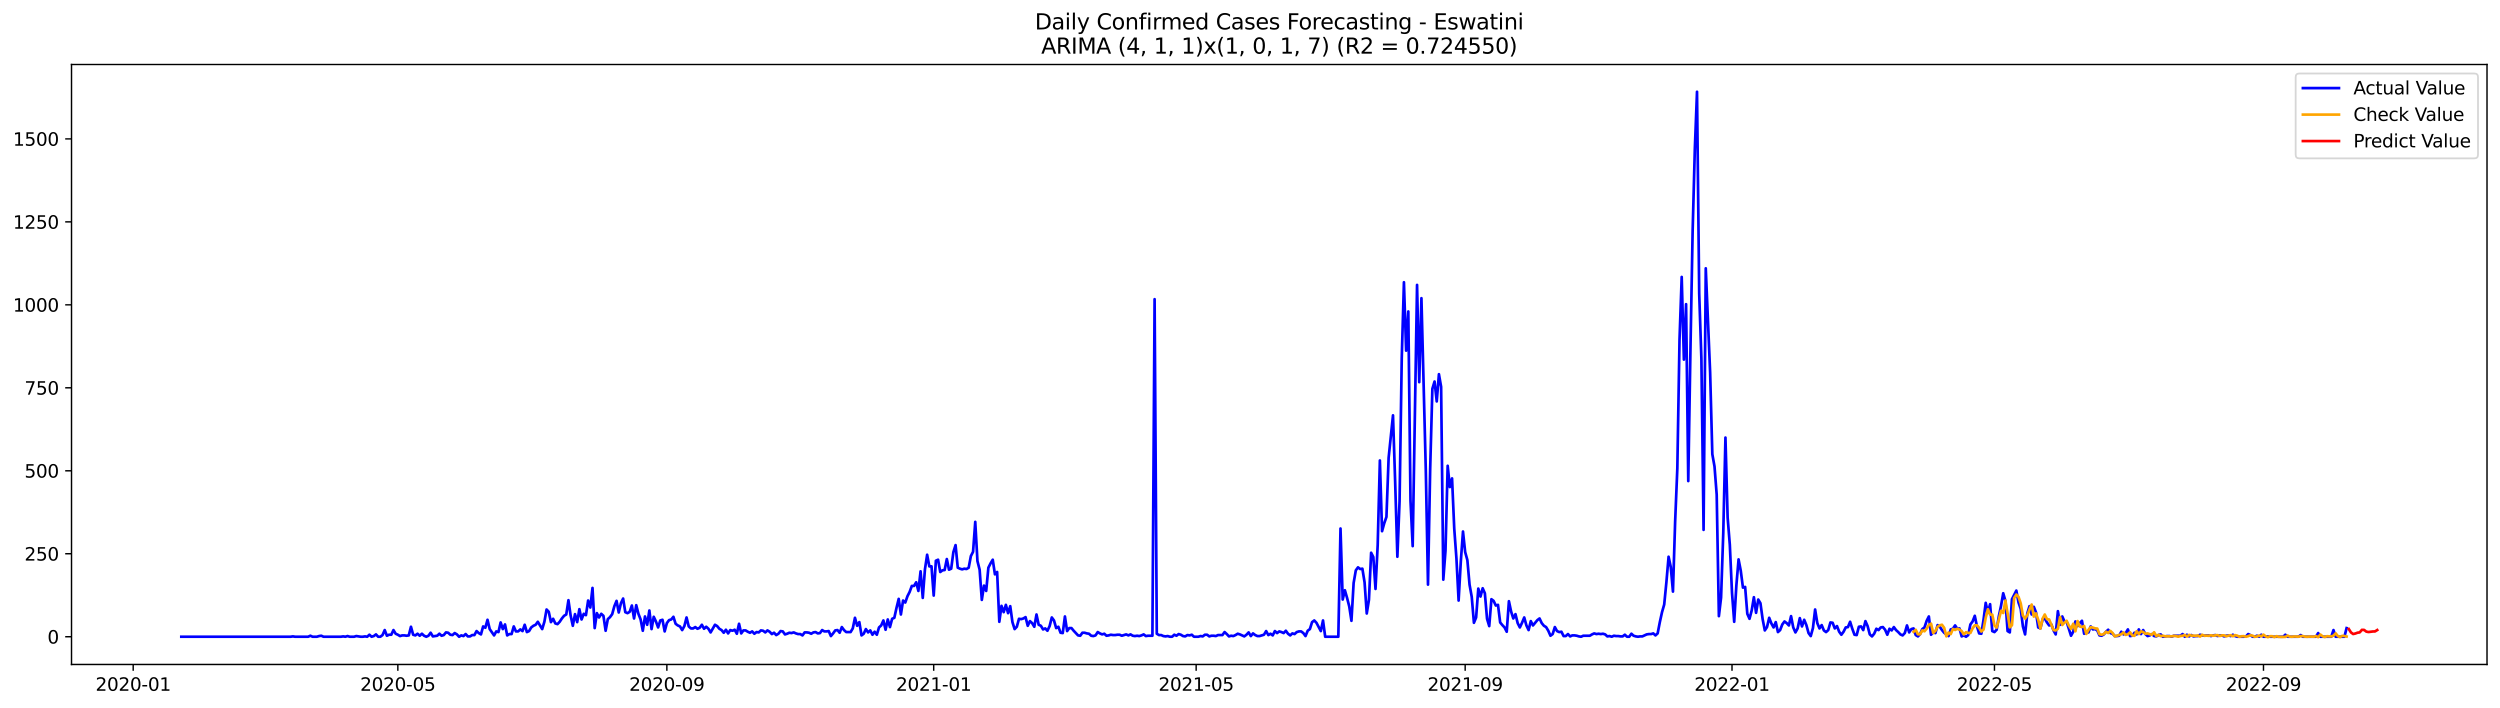 <?xml version="1.0" encoding="utf-8" standalone="no"?>
<!DOCTYPE svg PUBLIC "-//W3C//DTD SVG 1.1//EN"
  "http://www.w3.org/Graphics/SVG/1.1/DTD/svg11.dtd">
<svg xmlns:xlink="http://www.w3.org/1999/xlink" width="1386.05pt" height="392.274pt" viewBox="0 0 1386.05 392.274" xmlns="http://www.w3.org/2000/svg" version="1.1">
 <defs>
  <style type="text/css">*{stroke-linejoin: round; stroke-linecap: butt}</style>
 </defs>
 <g id="figure_1">
  <g id="patch_1">
   <path d="M 0 392.274 
L 1386.05 392.274 
L 1386.05 0 
L 0 0 
z
" style="fill: #ffffff"/>
  </g>
  <g id="axes_1">
   <g id="patch_2">
    <path d="M 39.65 368.396 
L 1378.85 368.396 
L 1378.85 35.755 
L 39.65 35.755 
z
" style="fill: #ffffff"/>
   </g>
   <g id="matplotlib.axis_1">
    <g id="xtick_1">
     <g id="line2d_1">
      <defs>
       <path id="m5cbf564b5a" d="M 0 0 
L 0 3.5 
" style="stroke: #000000; stroke-width: 0.8"/>
      </defs>
      <g>
       <use xlink:href="#m5cbf564b5a" x="73.845" y="368.396" style="stroke: #000000; stroke-width: 0.8"/>
      </g>
     </g>
     <g id="text_1">
      <!-- 2020-01 -->
      <g transform="translate(52.954 382.994)scale(0.1 -0.1)">
       <defs>
        <path id="DejaVuSans-32" d="M 1228 531 
L 3431 531 
L 3431 0 
L 469 0 
L 469 531 
Q 828 903 1448 1529 
Q 2069 2156 2228 2338 
Q 2531 2678 2651 2914 
Q 2772 3150 2772 3378 
Q 2772 3750 2511 3984 
Q 2250 4219 1831 4219 
Q 1534 4219 1204 4116 
Q 875 4013 500 3803 
L 500 4441 
Q 881 4594 1212 4672 
Q 1544 4750 1819 4750 
Q 2544 4750 2975 4387 
Q 3406 4025 3406 3419 
Q 3406 3131 3298 2873 
Q 3191 2616 2906 2266 
Q 2828 2175 2409 1742 
Q 1991 1309 1228 531 
z
" transform="scale(0.016)"/>
        <path id="DejaVuSans-30" d="M 2034 4250 
Q 1547 4250 1301 3770 
Q 1056 3291 1056 2328 
Q 1056 1369 1301 889 
Q 1547 409 2034 409 
Q 2525 409 2770 889 
Q 3016 1369 3016 2328 
Q 3016 3291 2770 3770 
Q 2525 4250 2034 4250 
z
M 2034 4750 
Q 2819 4750 3233 4129 
Q 3647 3509 3647 2328 
Q 3647 1150 3233 529 
Q 2819 -91 2034 -91 
Q 1250 -91 836 529 
Q 422 1150 422 2328 
Q 422 3509 836 4129 
Q 1250 4750 2034 4750 
z
" transform="scale(0.016)"/>
        <path id="DejaVuSans-2d" d="M 313 2009 
L 1997 2009 
L 1997 1497 
L 313 1497 
L 313 2009 
z
" transform="scale(0.016)"/>
        <path id="DejaVuSans-31" d="M 794 531 
L 1825 531 
L 1825 4091 
L 703 3866 
L 703 4441 
L 1819 4666 
L 2450 4666 
L 2450 531 
L 3481 531 
L 3481 0 
L 794 0 
L 794 531 
z
" transform="scale(0.016)"/>
       </defs>
       <use xlink:href="#DejaVuSans-32"/>
       <use xlink:href="#DejaVuSans-30" x="63.623"/>
       <use xlink:href="#DejaVuSans-32" x="127.246"/>
       <use xlink:href="#DejaVuSans-30" x="190.869"/>
       <use xlink:href="#DejaVuSans-2d" x="254.492"/>
       <use xlink:href="#DejaVuSans-30" x="290.576"/>
       <use xlink:href="#DejaVuSans-31" x="354.199"/>
      </g>
     </g>
    </g>
    <g id="xtick_2">
     <g id="line2d_2">
      <g>
       <use xlink:href="#m5cbf564b5a" x="220.571" y="368.396" style="stroke: #000000; stroke-width: 0.8"/>
      </g>
     </g>
     <g id="text_2">
      <!-- 2020-05 -->
      <g transform="translate(199.679 382.994)scale(0.1 -0.1)">
       <defs>
        <path id="DejaVuSans-35" d="M 691 4666 
L 3169 4666 
L 3169 4134 
L 1269 4134 
L 1269 2991 
Q 1406 3038 1543 3061 
Q 1681 3084 1819 3084 
Q 2600 3084 3056 2656 
Q 3513 2228 3513 1497 
Q 3513 744 3044 326 
Q 2575 -91 1722 -91 
Q 1428 -91 1123 -41 
Q 819 9 494 109 
L 494 744 
Q 775 591 1075 516 
Q 1375 441 1709 441 
Q 2250 441 2565 725 
Q 2881 1009 2881 1497 
Q 2881 1984 2565 2268 
Q 2250 2553 1709 2553 
Q 1456 2553 1204 2497 
Q 953 2441 691 2322 
L 691 4666 
z
" transform="scale(0.016)"/>
       </defs>
       <use xlink:href="#DejaVuSans-32"/>
       <use xlink:href="#DejaVuSans-30" x="63.623"/>
       <use xlink:href="#DejaVuSans-32" x="127.246"/>
       <use xlink:href="#DejaVuSans-30" x="190.869"/>
       <use xlink:href="#DejaVuSans-2d" x="254.492"/>
       <use xlink:href="#DejaVuSans-30" x="290.576"/>
       <use xlink:href="#DejaVuSans-35" x="354.199"/>
      </g>
     </g>
    </g>
    <g id="xtick_3">
     <g id="line2d_3">
      <g>
       <use xlink:href="#m5cbf564b5a" x="369.721" y="368.396" style="stroke: #000000; stroke-width: 0.8"/>
      </g>
     </g>
     <g id="text_3">
      <!-- 2020-09 -->
      <g transform="translate(348.829 382.994)scale(0.1 -0.1)">
       <defs>
        <path id="DejaVuSans-39" d="M 703 97 
L 703 672 
Q 941 559 1184 500 
Q 1428 441 1663 441 
Q 2288 441 2617 861 
Q 2947 1281 2994 2138 
Q 2813 1869 2534 1725 
Q 2256 1581 1919 1581 
Q 1219 1581 811 2004 
Q 403 2428 403 3163 
Q 403 3881 828 4315 
Q 1253 4750 1959 4750 
Q 2769 4750 3195 4129 
Q 3622 3509 3622 2328 
Q 3622 1225 3098 567 
Q 2575 -91 1691 -91 
Q 1453 -91 1209 -44 
Q 966 3 703 97 
z
M 1959 2075 
Q 2384 2075 2632 2365 
Q 2881 2656 2881 3163 
Q 2881 3666 2632 3958 
Q 2384 4250 1959 4250 
Q 1534 4250 1286 3958 
Q 1038 3666 1038 3163 
Q 1038 2656 1286 2365 
Q 1534 2075 1959 2075 
z
" transform="scale(0.016)"/>
       </defs>
       <use xlink:href="#DejaVuSans-32"/>
       <use xlink:href="#DejaVuSans-30" x="63.623"/>
       <use xlink:href="#DejaVuSans-32" x="127.246"/>
       <use xlink:href="#DejaVuSans-30" x="190.869"/>
       <use xlink:href="#DejaVuSans-2d" x="254.492"/>
       <use xlink:href="#DejaVuSans-30" x="290.576"/>
       <use xlink:href="#DejaVuSans-39" x="354.199"/>
      </g>
     </g>
    </g>
    <g id="xtick_4">
     <g id="line2d_4">
      <g>
       <use xlink:href="#m5cbf564b5a" x="517.659" y="368.396" style="stroke: #000000; stroke-width: 0.8"/>
      </g>
     </g>
     <g id="text_4">
      <!-- 2021-01 -->
      <g transform="translate(496.767 382.994)scale(0.1 -0.1)">
       <use xlink:href="#DejaVuSans-32"/>
       <use xlink:href="#DejaVuSans-30" x="63.623"/>
       <use xlink:href="#DejaVuSans-32" x="127.246"/>
       <use xlink:href="#DejaVuSans-31" x="190.869"/>
       <use xlink:href="#DejaVuSans-2d" x="254.492"/>
       <use xlink:href="#DejaVuSans-30" x="290.576"/>
       <use xlink:href="#DejaVuSans-31" x="354.199"/>
      </g>
     </g>
    </g>
    <g id="xtick_5">
     <g id="line2d_5">
      <g>
       <use xlink:href="#m5cbf564b5a" x="663.171" y="368.396" style="stroke: #000000; stroke-width: 0.8"/>
      </g>
     </g>
     <g id="text_5">
      <!-- 2021-05 -->
      <g transform="translate(642.28 382.994)scale(0.1 -0.1)">
       <use xlink:href="#DejaVuSans-32"/>
       <use xlink:href="#DejaVuSans-30" x="63.623"/>
       <use xlink:href="#DejaVuSans-32" x="127.246"/>
       <use xlink:href="#DejaVuSans-31" x="190.869"/>
       <use xlink:href="#DejaVuSans-2d" x="254.492"/>
       <use xlink:href="#DejaVuSans-30" x="290.576"/>
       <use xlink:href="#DejaVuSans-35" x="354.199"/>
      </g>
     </g>
    </g>
    <g id="xtick_6">
     <g id="line2d_6">
      <g>
       <use xlink:href="#m5cbf564b5a" x="812.321" y="368.396" style="stroke: #000000; stroke-width: 0.8"/>
      </g>
     </g>
     <g id="text_6">
      <!-- 2021-09 -->
      <g transform="translate(791.43 382.994)scale(0.1 -0.1)">
       <use xlink:href="#DejaVuSans-32"/>
       <use xlink:href="#DejaVuSans-30" x="63.623"/>
       <use xlink:href="#DejaVuSans-32" x="127.246"/>
       <use xlink:href="#DejaVuSans-31" x="190.869"/>
       <use xlink:href="#DejaVuSans-2d" x="254.492"/>
       <use xlink:href="#DejaVuSans-30" x="290.576"/>
       <use xlink:href="#DejaVuSans-39" x="354.199"/>
      </g>
     </g>
    </g>
    <g id="xtick_7">
     <g id="line2d_7">
      <g>
       <use xlink:href="#m5cbf564b5a" x="960.259" y="368.396" style="stroke: #000000; stroke-width: 0.8"/>
      </g>
     </g>
     <g id="text_7">
      <!-- 2022-01 -->
      <g transform="translate(939.368 382.994)scale(0.1 -0.1)">
       <use xlink:href="#DejaVuSans-32"/>
       <use xlink:href="#DejaVuSans-30" x="63.623"/>
       <use xlink:href="#DejaVuSans-32" x="127.246"/>
       <use xlink:href="#DejaVuSans-32" x="190.869"/>
       <use xlink:href="#DejaVuSans-2d" x="254.492"/>
       <use xlink:href="#DejaVuSans-30" x="290.576"/>
       <use xlink:href="#DejaVuSans-31" x="354.199"/>
      </g>
     </g>
    </g>
    <g id="xtick_8">
     <g id="line2d_8">
      <g>
       <use xlink:href="#m5cbf564b5a" x="1105.772" y="368.396" style="stroke: #000000; stroke-width: 0.8"/>
      </g>
     </g>
     <g id="text_8">
      <!-- 2022-05 -->
      <g transform="translate(1084.88 382.994)scale(0.1 -0.1)">
       <use xlink:href="#DejaVuSans-32"/>
       <use xlink:href="#DejaVuSans-30" x="63.623"/>
       <use xlink:href="#DejaVuSans-32" x="127.246"/>
       <use xlink:href="#DejaVuSans-32" x="190.869"/>
       <use xlink:href="#DejaVuSans-2d" x="254.492"/>
       <use xlink:href="#DejaVuSans-30" x="290.576"/>
       <use xlink:href="#DejaVuSans-35" x="354.199"/>
      </g>
     </g>
    </g>
    <g id="xtick_9">
     <g id="line2d_9">
      <g>
       <use xlink:href="#m5cbf564b5a" x="1254.922" y="368.396" style="stroke: #000000; stroke-width: 0.8"/>
      </g>
     </g>
     <g id="text_9">
      <!-- 2022-09 -->
      <g transform="translate(1234.03 382.994)scale(0.1 -0.1)">
       <use xlink:href="#DejaVuSans-32"/>
       <use xlink:href="#DejaVuSans-30" x="63.623"/>
       <use xlink:href="#DejaVuSans-32" x="127.246"/>
       <use xlink:href="#DejaVuSans-32" x="190.869"/>
       <use xlink:href="#DejaVuSans-2d" x="254.492"/>
       <use xlink:href="#DejaVuSans-30" x="290.576"/>
       <use xlink:href="#DejaVuSans-39" x="354.199"/>
      </g>
     </g>
    </g>
   </g>
   <g id="matplotlib.axis_2">
    <g id="ytick_1">
     <g id="line2d_10">
      <defs>
       <path id="m2e289960b2" d="M 0 0 
L -3.5 0 
" style="stroke: #000000; stroke-width: 0.8"/>
      </defs>
      <g>
       <use xlink:href="#m2e289960b2" x="39.65" y="353.012" style="stroke: #000000; stroke-width: 0.8"/>
      </g>
     </g>
     <g id="text_10">
      <!-- 0 -->
      <g transform="translate(26.288 356.811)scale(0.1 -0.1)">
       <use xlink:href="#DejaVuSans-30"/>
      </g>
     </g>
    </g>
    <g id="ytick_2">
     <g id="line2d_11">
      <g>
       <use xlink:href="#m2e289960b2" x="39.65" y="307.01" style="stroke: #000000; stroke-width: 0.8"/>
      </g>
     </g>
     <g id="text_11">
      <!-- 250 -->
      <g transform="translate(13.562 310.81)scale(0.1 -0.1)">
       <use xlink:href="#DejaVuSans-32"/>
       <use xlink:href="#DejaVuSans-35" x="63.623"/>
       <use xlink:href="#DejaVuSans-30" x="127.246"/>
      </g>
     </g>
    </g>
    <g id="ytick_3">
     <g id="line2d_12">
      <g>
       <use xlink:href="#m2e289960b2" x="39.65" y="261.009" style="stroke: #000000; stroke-width: 0.8"/>
      </g>
     </g>
     <g id="text_12">
      <!-- 500 -->
      <g transform="translate(13.562 264.808)scale(0.1 -0.1)">
       <use xlink:href="#DejaVuSans-35"/>
       <use xlink:href="#DejaVuSans-30" x="63.623"/>
       <use xlink:href="#DejaVuSans-30" x="127.246"/>
      </g>
     </g>
    </g>
    <g id="ytick_4">
     <g id="line2d_13">
      <g>
       <use xlink:href="#m2e289960b2" x="39.65" y="215.008" style="stroke: #000000; stroke-width: 0.8"/>
      </g>
     </g>
     <g id="text_13">
      <!-- 750 -->
      <g transform="translate(13.562 218.807)scale(0.1 -0.1)">
       <defs>
        <path id="DejaVuSans-37" d="M 525 4666 
L 3525 4666 
L 3525 4397 
L 1831 0 
L 1172 0 
L 2766 4134 
L 525 4134 
L 525 4666 
z
" transform="scale(0.016)"/>
       </defs>
       <use xlink:href="#DejaVuSans-37"/>
       <use xlink:href="#DejaVuSans-35" x="63.623"/>
       <use xlink:href="#DejaVuSans-30" x="127.246"/>
      </g>
     </g>
    </g>
    <g id="ytick_5">
     <g id="line2d_14">
      <g>
       <use xlink:href="#m2e289960b2" x="39.65" y="169.007" style="stroke: #000000; stroke-width: 0.8"/>
      </g>
     </g>
     <g id="text_14">
      <!-- 1000 -->
      <g transform="translate(7.2 172.806)scale(0.1 -0.1)">
       <use xlink:href="#DejaVuSans-31"/>
       <use xlink:href="#DejaVuSans-30" x="63.623"/>
       <use xlink:href="#DejaVuSans-30" x="127.246"/>
       <use xlink:href="#DejaVuSans-30" x="190.869"/>
      </g>
     </g>
    </g>
    <g id="ytick_6">
     <g id="line2d_15">
      <g>
       <use xlink:href="#m2e289960b2" x="39.65" y="123.005" style="stroke: #000000; stroke-width: 0.8"/>
      </g>
     </g>
     <g id="text_15">
      <!-- 1250 -->
      <g transform="translate(7.2 126.805)scale(0.1 -0.1)">
       <use xlink:href="#DejaVuSans-31"/>
       <use xlink:href="#DejaVuSans-32" x="63.623"/>
       <use xlink:href="#DejaVuSans-35" x="127.246"/>
       <use xlink:href="#DejaVuSans-30" x="190.869"/>
      </g>
     </g>
    </g>
    <g id="ytick_7">
     <g id="line2d_16">
      <g>
       <use xlink:href="#m2e289960b2" x="39.65" y="77.004" style="stroke: #000000; stroke-width: 0.8"/>
      </g>
     </g>
     <g id="text_16">
      <!-- 1500 -->
      <g transform="translate(7.2 80.803)scale(0.1 -0.1)">
       <use xlink:href="#DejaVuSans-31"/>
       <use xlink:href="#DejaVuSans-35" x="63.623"/>
       <use xlink:href="#DejaVuSans-30" x="127.246"/>
       <use xlink:href="#DejaVuSans-30" x="190.869"/>
      </g>
     </g>
    </g>
   </g>
   <g id="line2d_17">
    <path d="M 100.523 353.012 
L 161.153 353.012 
L 162.366 352.828 
L 163.578 353.012 
L 170.854 353.012 
L 172.066 352.46 
L 173.279 353.012 
L 175.704 353.012 
L 176.917 352.644 
L 178.129 352.46 
L 179.342 353.012 
L 189.043 353.012 
L 190.255 352.828 
L 191.468 353.012 
L 192.681 352.644 
L 193.893 353.012 
L 196.318 353.012 
L 197.531 352.644 
L 199.956 353.012 
L 201.169 353.012 
L 202.381 352.828 
L 203.594 353.012 
L 204.807 351.908 
L 206.019 353.012 
L 207.232 352.644 
L 208.444 351.724 
L 209.657 353.012 
L 210.87 353.012 
L 212.082 352.092 
L 213.295 349.331 
L 214.508 352.46 
L 215.72 351.908 
L 216.933 351.908 
L 218.145 349.331 
L 219.358 351.356 
L 220.571 351.908 
L 221.783 352.644 
L 222.996 352.276 
L 224.208 352.276 
L 225.421 352.46 
L 226.634 352.276 
L 227.846 347.491 
L 229.059 351.908 
L 230.271 352.276 
L 231.484 351.356 
L 232.697 352.46 
L 233.909 351.356 
L 235.122 352.46 
L 236.334 353.012 
L 237.547 352.46 
L 238.76 350.803 
L 239.972 352.828 
L 242.397 352.46 
L 243.61 351.356 
L 244.823 352.46 
L 246.035 352.092 
L 247.248 350.619 
L 248.46 350.803 
L 249.673 351.908 
L 250.886 352.092 
L 252.098 350.987 
L 253.311 351.724 
L 254.523 353.012 
L 255.736 352.276 
L 256.949 352.644 
L 258.161 351.54 
L 259.374 352.828 
L 260.586 352.828 
L 261.799 352.092 
L 263.012 352.092 
L 264.224 349.883 
L 265.437 350.987 
L 266.649 351.724 
L 267.862 347.307 
L 269.075 348.043 
L 270.287 343.627 
L 271.5 348.779 
L 273.925 352.276 
L 275.138 350.067 
L 276.35 350.435 
L 277.563 345.099 
L 278.776 348.779 
L 279.988 346.203 
L 281.201 352.276 
L 282.413 351.54 
L 283.626 351.54 
L 284.839 347.307 
L 286.051 350.067 
L 287.264 350.067 
L 288.476 348.963 
L 289.689 349.883 
L 290.902 346.387 
L 292.114 350.435 
L 293.327 349.883 
L 294.539 347.859 
L 295.752 346.939 
L 296.965 346.387 
L 298.177 344.731 
L 300.602 348.779 
L 301.815 344.731 
L 303.028 337.923 
L 304.24 339.211 
L 305.453 344.915 
L 306.665 343.075 
L 307.878 345.651 
L 309.091 346.019 
L 310.303 344.731 
L 311.516 342.891 
L 312.728 341.419 
L 313.941 340.683 
L 315.154 332.771 
L 316.366 341.235 
L 317.579 346.939 
L 318.791 340.499 
L 320.004 344.915 
L 321.217 337.739 
L 322.429 343.443 
L 323.642 340.315 
L 324.854 341.051 
L 326.067 332.955 
L 327.28 336.819 
L 328.492 325.963 
L 329.705 348.227 
L 330.918 339.947 
L 332.13 342.339 
L 333.343 340.315 
L 334.555 341.419 
L 335.768 349.699 
L 336.981 343.259 
L 338.193 342.155 
L 339.406 340.499 
L 340.618 336.083 
L 341.831 333.139 
L 343.044 339.579 
L 344.256 334.427 
L 345.469 331.851 
L 346.681 339.395 
L 347.894 339.947 
L 349.107 339.211 
L 350.319 335.715 
L 351.532 342.891 
L 352.744 335.531 
L 353.957 340.315 
L 355.17 343.443 
L 356.382 349.699 
L 357.595 341.787 
L 358.807 346.387 
L 360.02 338.475 
L 361.233 348.779 
L 362.445 341.971 
L 363.658 344.547 
L 364.87 347.859 
L 366.083 343.995 
L 367.296 343.627 
L 368.508 350.067 
L 369.721 345.467 
L 370.933 343.811 
L 372.146 343.443 
L 373.359 341.971 
L 374.571 345.835 
L 375.784 346.755 
L 376.996 347.307 
L 378.209 349.331 
L 379.422 347.123 
L 380.634 342.339 
L 381.847 347.307 
L 383.059 348.411 
L 384.272 348.411 
L 385.485 347.675 
L 386.697 348.595 
L 387.91 348.043 
L 389.123 346.387 
L 390.335 348.595 
L 391.548 347.491 
L 392.76 348.595 
L 393.973 350.619 
L 396.398 346.387 
L 397.611 347.123 
L 398.823 348.595 
L 400.036 349.331 
L 401.249 350.803 
L 402.461 349.147 
L 403.674 351.171 
L 404.886 349.331 
L 406.099 349.699 
L 407.312 349.147 
L 408.524 351.356 
L 409.737 345.835 
L 410.949 351.171 
L 412.162 349.515 
L 413.375 349.515 
L 414.587 350.251 
L 415.8 350.803 
L 417.012 350.067 
L 418.225 351.356 
L 419.438 350.435 
L 420.65 350.619 
L 421.863 349.515 
L 423.075 349.699 
L 424.288 350.619 
L 425.501 349.515 
L 426.713 350.251 
L 427.926 351.54 
L 429.138 350.803 
L 430.351 352.092 
L 431.564 351.356 
L 432.776 349.883 
L 433.989 350.067 
L 435.201 351.724 
L 436.414 351.356 
L 437.627 350.803 
L 438.839 350.987 
L 440.052 350.619 
L 441.264 351.171 
L 442.477 351.54 
L 443.69 351.54 
L 444.902 352.276 
L 446.115 350.619 
L 447.328 350.619 
L 448.54 350.803 
L 449.753 351.356 
L 450.965 350.619 
L 452.178 350.435 
L 453.391 351.171 
L 454.603 350.987 
L 455.816 349.331 
L 457.028 350.067 
L 458.241 350.067 
L 459.454 349.883 
L 460.666 352.644 
L 461.879 351.171 
L 463.091 349.515 
L 464.304 349.331 
L 465.517 350.803 
L 466.729 347.675 
L 467.942 349.331 
L 469.154 350.435 
L 471.58 350.435 
L 472.792 348.411 
L 474.005 342.523 
L 475.217 346.939 
L 476.43 344.915 
L 477.643 352.276 
L 478.855 351.356 
L 480.068 348.779 
L 481.28 350.619 
L 482.493 349.515 
L 483.706 351.908 
L 484.918 350.251 
L 486.131 351.908 
L 487.343 347.859 
L 488.556 346.755 
L 489.769 343.995 
L 490.981 349.147 
L 492.194 343.443 
L 493.406 347.675 
L 494.619 343.075 
L 495.832 342.523 
L 497.044 337.003 
L 498.257 332.035 
L 499.469 340.683 
L 500.682 332.955 
L 501.895 334.059 
L 503.107 330.563 
L 504.32 328.171 
L 505.533 324.859 
L 506.745 324.859 
L 507.958 322.835 
L 509.17 327.619 
L 510.383 316.763 
L 511.596 331.483 
L 512.808 315.659 
L 514.021 307.562 
L 515.233 314.003 
L 516.446 314.003 
L 517.659 330.195 
L 518.871 310.874 
L 520.084 310.322 
L 521.296 317.131 
L 522.509 316.211 
L 523.722 316.027 
L 524.934 309.954 
L 526.147 315.843 
L 527.359 315.291 
L 528.572 306.09 
L 529.785 302.226 
L 530.997 314.739 
L 532.21 315.291 
L 533.422 315.659 
L 534.635 315.291 
L 535.848 315.475 
L 537.06 314.739 
L 538.273 308.298 
L 539.485 305.906 
L 540.698 289.346 
L 541.911 311.058 
L 543.123 315.843 
L 544.336 332.587 
L 545.548 324.675 
L 546.761 327.619 
L 547.974 314.739 
L 549.186 312.346 
L 550.399 310.322 
L 551.611 318.419 
L 552.824 317.131 
L 554.037 344.731 
L 555.249 335.899 
L 556.462 339.395 
L 557.674 335.347 
L 558.887 339.947 
L 560.1 336.083 
L 561.312 344.915 
L 562.525 348.779 
L 563.738 347.491 
L 564.95 343.075 
L 566.163 343.259 
L 567.375 342.891 
L 568.588 342.155 
L 569.801 346.939 
L 571.013 344.363 
L 572.226 345.467 
L 573.438 347.491 
L 574.651 340.683 
L 575.864 346.387 
L 577.076 346.939 
L 578.289 348.963 
L 579.501 348.411 
L 580.714 349.699 
L 581.927 347.123 
L 583.139 342.339 
L 584.352 343.995 
L 585.564 348.227 
L 586.777 347.491 
L 587.99 350.803 
L 589.202 350.987 
L 590.415 341.787 
L 591.627 349.883 
L 592.84 348.227 
L 594.053 348.227 
L 595.265 349.699 
L 597.69 352.276 
L 598.903 352.46 
L 600.116 350.803 
L 601.328 350.803 
L 602.541 351.171 
L 603.753 351.356 
L 604.966 352.46 
L 606.179 352.644 
L 607.391 352.276 
L 608.604 350.435 
L 609.816 351.171 
L 611.029 351.724 
L 612.242 351.356 
L 613.454 352.46 
L 614.667 352.276 
L 615.879 351.908 
L 617.092 352.092 
L 618.305 352.092 
L 619.517 351.908 
L 620.73 351.908 
L 621.943 352.46 
L 624.368 351.724 
L 625.58 352.276 
L 626.793 351.724 
L 628.006 352.46 
L 629.218 352.644 
L 630.431 352.46 
L 631.643 352.644 
L 632.856 352.276 
L 634.069 351.724 
L 635.281 352.644 
L 636.494 352.46 
L 638.919 352.46 
L 640.132 165.879 
L 641.344 351.356 
L 642.557 352.092 
L 643.769 352.092 
L 644.982 352.644 
L 646.195 352.828 
L 647.407 352.644 
L 648.62 353.012 
L 649.832 353.012 
L 651.045 351.908 
L 652.258 352.46 
L 653.47 351.54 
L 654.683 351.908 
L 655.895 352.644 
L 657.108 352.828 
L 658.321 352.092 
L 659.533 352.276 
L 660.746 351.908 
L 661.958 353.012 
L 664.384 353.012 
L 665.596 352.644 
L 666.809 352.828 
L 668.021 351.908 
L 669.234 351.908 
L 670.447 352.828 
L 671.659 352.46 
L 672.872 352.46 
L 674.084 352.644 
L 675.297 352.092 
L 677.722 352.092 
L 678.935 350.435 
L 680.148 351.54 
L 681.36 352.828 
L 682.573 352.46 
L 683.785 352.644 
L 684.998 352.092 
L 686.211 351.356 
L 687.423 351.724 
L 689.848 352.828 
L 691.061 351.908 
L 692.274 350.619 
L 693.486 352.644 
L 694.699 351.171 
L 695.911 352.092 
L 697.124 352.644 
L 698.337 352.644 
L 700.762 351.908 
L 701.974 349.883 
L 703.187 352.092 
L 704.4 351.356 
L 705.612 352.276 
L 706.825 349.883 
L 708.037 350.987 
L 709.25 350.067 
L 710.463 350.435 
L 711.675 350.987 
L 712.888 349.699 
L 714.1 351.356 
L 715.313 352.276 
L 716.526 351.171 
L 717.738 351.54 
L 718.951 350.435 
L 720.163 350.067 
L 721.376 350.067 
L 722.589 350.987 
L 723.801 352.644 
L 725.014 349.699 
L 726.226 348.779 
L 727.439 344.915 
L 728.652 343.995 
L 729.864 345.283 
L 732.289 349.883 
L 733.502 343.995 
L 734.715 353.012 
L 741.99 353.012 
L 743.203 293.026 
L 744.416 332.403 
L 745.628 327.251 
L 746.841 331.483 
L 748.053 336.267 
L 749.266 344.179 
L 750.479 323.203 
L 751.691 316.211 
L 752.904 314.555 
L 754.116 315.475 
L 755.329 315.291 
L 756.542 322.835 
L 757.754 340.131 
L 758.967 332.587 
L 760.179 306.458 
L 761.392 308.85 
L 762.605 326.515 
L 763.817 302.226 
L 765.03 255.305 
L 766.242 294.498 
L 767.455 290.082 
L 768.668 286.586 
L 769.88 253.833 
L 772.305 230.28 
L 773.518 267.633 
L 774.731 308.666 
L 775.943 277.938 
L 777.156 198.631 
L 778.368 156.494 
L 779.581 194.399 
L 780.794 172.687 
L 782.006 277.57 
L 783.219 302.778 
L 785.644 157.966 
L 786.857 211.88 
L 788.069 165.327 
L 790.494 260.825 
L 791.707 324.123 
L 792.92 259.905 
L 794.132 215.56 
L 795.345 211.512 
L 796.557 222.552 
L 797.77 207.464 
L 798.983 214.456 
L 800.195 321.363 
L 801.408 305.354 
L 802.621 258.249 
L 803.833 270.025 
L 805.046 265.241 
L 806.258 293.026 
L 807.471 309.586 
L 808.684 332.955 
L 809.896 311.426 
L 811.109 294.682 
L 812.321 306.09 
L 813.534 310.506 
L 814.747 324.123 
L 815.959 330.931 
L 817.172 345.283 
L 818.384 342.339 
L 819.597 326.331 
L 820.81 330.747 
L 822.022 326.147 
L 823.235 328.907 
L 824.447 343.075 
L 825.66 347.123 
L 826.873 332.219 
L 828.085 333.139 
L 829.298 335.715 
L 830.51 335.347 
L 831.723 345.099 
L 832.936 346.571 
L 834.148 347.859 
L 835.361 350.251 
L 836.573 333.323 
L 837.786 339.027 
L 838.999 342.891 
L 840.211 340.499 
L 841.424 345.467 
L 842.636 347.859 
L 843.849 345.283 
L 845.062 342.339 
L 846.274 346.755 
L 847.487 349.331 
L 848.699 344.363 
L 849.912 346.755 
L 852.337 343.811 
L 853.55 342.891 
L 854.762 345.467 
L 855.975 346.939 
L 857.188 347.675 
L 858.4 349.699 
L 859.613 352.46 
L 860.826 351.54 
L 862.038 347.675 
L 863.251 349.883 
L 864.463 350.435 
L 865.676 350.251 
L 866.889 352.644 
L 868.101 352.644 
L 869.314 351.54 
L 870.526 352.828 
L 871.739 352.276 
L 872.952 352.276 
L 874.164 352.46 
L 875.377 352.828 
L 876.589 353.012 
L 877.802 352.46 
L 881.44 352.46 
L 882.652 351.724 
L 883.865 351.171 
L 885.078 351.54 
L 886.29 351.356 
L 887.503 351.54 
L 888.715 351.356 
L 889.928 351.724 
L 891.141 352.828 
L 892.353 352.644 
L 893.566 353.012 
L 894.778 352.46 
L 895.991 352.644 
L 897.204 352.644 
L 898.416 352.828 
L 899.629 352.828 
L 900.841 351.908 
L 902.054 353.012 
L 903.267 353.012 
L 904.479 351.356 
L 905.692 352.46 
L 906.904 352.828 
L 908.117 353.012 
L 909.33 352.828 
L 910.542 352.828 
L 912.967 351.724 
L 914.18 351.54 
L 915.393 351.54 
L 916.605 351.171 
L 917.818 352.276 
L 919.031 351.171 
L 920.243 344.915 
L 921.456 339.395 
L 922.668 335.163 
L 923.881 322.835 
L 925.094 308.666 
L 926.306 314.371 
L 927.519 327.987 
L 928.731 289.162 
L 929.944 259.721 
L 931.157 188.327 
L 932.369 153.55 
L 933.582 199.367 
L 934.794 168.639 
L 936.007 266.713 
L 937.22 193.663 
L 938.432 128.158 
L 939.645 82.708 
L 940.857 50.876 
L 942.07 162.75 
L 943.283 198.815 
L 944.495 293.762 
L 945.708 148.766 
L 948.133 206.544 
L 949.346 251.809 
L 950.558 258.617 
L 951.771 274.257 
L 952.983 341.603 
L 954.196 331.299 
L 955.409 295.602 
L 956.621 242.609 
L 957.834 286.954 
L 959.046 302.042 
L 960.259 328.723 
L 961.472 344.731 
L 962.684 324.491 
L 963.897 310.138 
L 965.109 316.395 
L 966.322 325.779 
L 967.535 325.411 
L 968.747 340.315 
L 969.96 343.075 
L 971.172 338.475 
L 972.385 331.115 
L 973.598 339.763 
L 974.81 332.403 
L 976.023 334.427 
L 977.236 343.259 
L 978.448 349.515 
L 979.661 347.675 
L 980.873 342.523 
L 982.086 345.651 
L 983.299 347.859 
L 984.511 344.915 
L 985.724 350.435 
L 986.936 349.331 
L 988.149 346.203 
L 989.362 344.547 
L 990.574 345.467 
L 991.787 346.755 
L 992.999 341.603 
L 994.212 347.859 
L 995.425 350.619 
L 996.637 348.411 
L 997.85 342.707 
L 999.062 347.307 
L 1000.275 343.627 
L 1001.488 346.571 
L 1002.7 350.987 
L 1003.913 352.644 
L 1005.125 348.227 
L 1006.338 337.923 
L 1007.551 345.467 
L 1008.763 348.411 
L 1009.976 346.571 
L 1011.188 349.515 
L 1012.401 350.435 
L 1013.614 349.331 
L 1014.826 345.099 
L 1016.039 345.283 
L 1017.251 348.411 
L 1018.464 347.123 
L 1019.677 350.251 
L 1020.889 351.908 
L 1022.102 350.251 
L 1023.314 347.859 
L 1024.527 347.675 
L 1025.74 344.731 
L 1026.952 348.595 
L 1028.165 351.908 
L 1029.377 352.092 
L 1030.59 347.491 
L 1031.803 347.307 
L 1033.015 349.331 
L 1034.228 344.363 
L 1035.441 347.123 
L 1036.653 351.724 
L 1037.866 352.828 
L 1039.078 351.356 
L 1040.291 348.595 
L 1041.504 349.331 
L 1042.716 347.859 
L 1043.929 347.675 
L 1045.141 349.147 
L 1046.354 351.908 
L 1047.567 348.595 
L 1048.779 349.515 
L 1049.992 347.675 
L 1051.204 349.331 
L 1052.417 350.435 
L 1053.63 351.724 
L 1054.842 352.276 
L 1056.055 350.987 
L 1057.267 346.755 
L 1058.48 350.619 
L 1059.693 348.779 
L 1060.905 348.411 
L 1062.118 352.092 
L 1063.33 352.828 
L 1064.543 351.54 
L 1065.756 348.779 
L 1066.968 347.859 
L 1068.181 344.179 
L 1069.393 341.787 
L 1070.606 351.908 
L 1071.819 350.619 
L 1073.031 350.987 
L 1074.244 346.571 
L 1075.456 347.491 
L 1076.669 349.331 
L 1077.882 350.803 
L 1080.307 352.644 
L 1081.519 348.963 
L 1082.732 348.595 
L 1083.945 346.755 
L 1085.157 348.595 
L 1086.37 348.411 
L 1087.582 352.828 
L 1088.795 352.276 
L 1090.008 353.012 
L 1091.22 352.092 
L 1092.433 346.203 
L 1093.646 344.547 
L 1094.858 341.419 
L 1096.071 347.307 
L 1097.283 351.171 
L 1098.496 351.356 
L 1099.709 343.627 
L 1100.921 334.243 
L 1102.134 339.763 
L 1103.346 334.979 
L 1104.559 349.883 
L 1105.772 350.435 
L 1106.984 349.147 
L 1108.197 341.603 
L 1109.409 335.899 
L 1110.622 328.907 
L 1111.835 333.139 
L 1113.047 349.883 
L 1114.26 350.619 
L 1115.472 332.219 
L 1117.898 327.435 
L 1119.11 334.059 
L 1120.323 337.555 
L 1121.535 347.307 
L 1122.748 351.724 
L 1123.961 340.131 
L 1125.173 336.083 
L 1126.386 340.683 
L 1127.598 336.451 
L 1128.811 339.579 
L 1130.024 347.859 
L 1131.236 348.411 
L 1132.449 343.443 
L 1133.661 342.891 
L 1134.874 345.099 
L 1136.087 346.755 
L 1137.299 346.203 
L 1138.512 349.515 
L 1139.724 351.724 
L 1140.937 338.843 
L 1142.15 346.387 
L 1143.362 341.787 
L 1144.575 344.547 
L 1145.787 344.731 
L 1148.213 352.46 
L 1149.425 350.251 
L 1150.638 344.547 
L 1151.851 347.123 
L 1153.063 345.467 
L 1154.276 344.179 
L 1155.488 351.356 
L 1156.701 350.803 
L 1157.914 350.619 
L 1159.126 347.307 
L 1160.339 348.963 
L 1161.551 348.779 
L 1162.764 349.515 
L 1163.977 352.276 
L 1165.189 352.46 
L 1166.402 351.724 
L 1167.614 350.251 
L 1168.827 349.147 
L 1170.04 350.987 
L 1171.252 351.356 
L 1172.465 352.644 
L 1173.677 352.644 
L 1174.89 352.46 
L 1176.103 350.251 
L 1177.315 351.724 
L 1178.528 350.987 
L 1179.74 348.963 
L 1180.953 352.644 
L 1182.166 352.46 
L 1183.378 350.803 
L 1184.591 351.724 
L 1185.803 348.963 
L 1187.016 351.54 
L 1188.229 349.331 
L 1189.441 351.54 
L 1190.654 352.644 
L 1191.866 352.276 
L 1193.079 351.54 
L 1194.292 352.644 
L 1195.504 352.828 
L 1196.717 352.092 
L 1197.929 351.724 
L 1199.142 353.012 
L 1201.567 352.644 
L 1202.78 352.644 
L 1203.992 353.012 
L 1205.205 352.46 
L 1208.843 352.46 
L 1210.056 351.54 
L 1211.268 353.012 
L 1212.481 351.908 
L 1213.693 352.828 
L 1214.906 352.092 
L 1216.119 352.828 
L 1217.331 352.644 
L 1218.544 352.644 
L 1219.756 351.908 
L 1220.969 352.276 
L 1222.182 352.46 
L 1223.394 352.276 
L 1224.607 352.276 
L 1225.819 352.644 
L 1227.032 352.276 
L 1228.245 352.092 
L 1229.457 352.644 
L 1230.67 352.276 
L 1231.882 352.276 
L 1233.095 352.828 
L 1234.308 352.46 
L 1235.52 352.276 
L 1236.733 352.644 
L 1237.945 351.908 
L 1239.158 352.644 
L 1240.371 353.012 
L 1244.008 353.012 
L 1245.221 352.828 
L 1246.434 351.54 
L 1247.646 352.092 
L 1248.859 353.012 
L 1250.071 353.012 
L 1251.284 352.46 
L 1252.497 353.012 
L 1253.709 351.908 
L 1254.922 353.012 
L 1256.134 353.012 
L 1257.347 352.828 
L 1258.56 353.012 
L 1265.835 353.012 
L 1267.048 351.908 
L 1268.261 353.012 
L 1274.324 353.012 
L 1275.536 352.092 
L 1276.749 353.012 
L 1284.024 353.012 
L 1285.237 350.987 
L 1286.45 353.012 
L 1292.513 353.012 
L 1293.725 349.331 
L 1294.938 353.012 
L 1299.788 353.012 
L 1301.001 348.227 
L 1301.001 348.227 
" clip-path="url(#pa8f9c7b0ed)" style="fill: none; stroke: #0000ff; stroke-width: 1.5; stroke-linecap: square"/>
   </g>
   <g id="line2d_18">
    <path d="M 1060.905 350.299 
L 1062.118 349.157 
L 1063.33 351.657 
L 1064.543 351.687 
L 1065.756 349.516 
L 1066.968 349.993 
L 1068.181 348.547 
L 1069.393 346.453 
L 1070.606 345.767 
L 1071.819 350.963 
L 1073.031 349.746 
L 1074.244 347.484 
L 1075.456 346.676 
L 1076.669 346.376 
L 1077.882 348.057 
L 1079.094 352.793 
L 1080.307 350.678 
L 1081.519 351.546 
L 1082.732 348.73 
L 1083.945 349.269 
L 1085.157 348.601 
L 1086.37 349.027 
L 1087.582 349.878 
L 1088.795 351.718 
L 1090.008 350.489 
L 1091.22 350.923 
L 1092.433 350.93 
L 1093.646 348.379 
L 1094.858 346.686 
L 1096.071 346.661 
L 1097.283 348.086 
L 1098.496 350.136 
L 1099.709 349.053 
L 1100.921 342.48 
L 1102.134 337.765 
L 1103.346 340.753 
L 1104.559 340.766 
L 1105.772 346.81 
L 1106.984 347.957 
L 1108.197 343.556 
L 1109.409 338.639 
L 1110.622 339.867 
L 1111.835 332.926 
L 1113.047 340.025 
L 1114.26 347.825 
L 1115.472 346.645 
L 1116.685 331.527 
L 1117.898 329.638 
L 1119.11 330.915 
L 1120.323 334.512 
L 1121.535 341.274 
L 1122.748 342.958 
L 1123.961 341.133 
L 1125.173 337.938 
L 1126.386 335.175 
L 1127.598 341.85 
L 1128.811 340.097 
L 1130.024 343.615 
L 1131.236 348.509 
L 1132.449 342.99 
L 1133.661 340.703 
L 1134.874 343.273 
L 1136.087 343.47 
L 1138.512 349.295 
L 1139.724 349.53 
L 1140.937 348.591 
L 1142.15 342.047 
L 1143.362 346.507 
L 1144.575 345.204 
L 1145.787 344.182 
L 1147 346.768 
L 1148.213 348.636 
L 1149.425 345.848 
L 1150.638 350 
L 1151.851 344.343 
L 1153.063 347.332 
L 1154.276 347.644 
L 1155.488 347.046 
L 1156.701 351.466 
L 1157.914 349.135 
L 1159.126 347.721 
L 1160.339 347.962 
L 1161.551 348.373 
L 1162.764 348.489 
L 1163.977 351.608 
L 1165.189 351.891 
L 1166.402 351.528 
L 1167.614 350.242 
L 1168.827 350.937 
L 1170.04 349.793 
L 1171.252 350.937 
L 1172.465 352.828 
L 1174.89 352.047 
L 1176.103 351.623 
L 1177.315 350.597 
L 1178.528 351.987 
L 1179.74 351.642 
L 1180.953 350.55 
L 1182.166 352.319 
L 1183.378 352.515 
L 1184.591 349.993 
L 1185.803 351.522 
L 1187.016 350.044 
L 1188.229 350.41 
L 1189.441 351.366 
L 1190.654 351.164 
L 1191.866 351.605 
L 1193.079 351.89 
L 1194.292 350.538 
L 1195.504 352.652 
L 1196.717 351.924 
L 1197.929 352.703 
L 1199.142 352.46 
L 1200.355 352.777 
L 1203.992 352.807 
L 1205.205 352.545 
L 1206.418 352.629 
L 1207.63 352.999 
L 1208.843 352.587 
L 1210.056 352.495 
L 1211.268 352.043 
L 1212.481 352.901 
L 1213.693 352.016 
L 1214.906 352.398 
L 1216.119 352.386 
L 1217.331 352.537 
L 1218.544 352.314 
L 1219.756 352.921 
L 1220.969 351.942 
L 1222.182 352.471 
L 1223.394 352.423 
L 1224.607 352.495 
L 1225.819 352.241 
L 1227.032 352.454 
L 1228.245 352.226 
L 1229.457 352.136 
L 1230.67 352.611 
L 1231.882 352.27 
L 1233.095 352.268 
L 1234.308 352.789 
L 1235.52 352.402 
L 1236.733 352.164 
L 1237.945 352.74 
L 1239.158 352.125 
L 1240.371 352.419 
L 1241.583 353.064 
L 1242.796 352.749 
L 1244.008 352.697 
L 1245.221 353.02 
L 1246.434 352.702 
L 1247.646 352.201 
L 1248.859 352.44 
L 1250.071 353.066 
L 1251.284 352.874 
L 1252.497 352.368 
L 1253.709 352.772 
L 1254.922 351.868 
L 1256.134 352.82 
L 1257.347 353.276 
L 1258.56 352.73 
L 1259.772 352.745 
L 1260.985 353.22 
L 1262.197 352.697 
L 1263.41 353.096 
L 1267.048 353.116 
L 1268.261 352.361 
L 1269.473 352.944 
L 1270.686 353.037 
L 1271.898 352.863 
L 1274.324 352.98 
L 1275.536 352.681 
L 1276.749 352.662 
L 1277.961 352.959 
L 1279.174 353.039 
L 1280.387 352.925 
L 1282.812 352.995 
L 1284.024 352.646 
L 1285.237 353.24 
L 1286.45 351.804 
L 1287.662 352.752 
L 1288.875 353.213 
L 1290.087 352.729 
L 1292.513 352.872 
L 1293.725 352.415 
L 1294.938 351.135 
L 1296.15 352.656 
L 1297.363 353.235 
L 1298.576 352.522 
L 1299.788 352.61 
L 1301.001 352.903 
L 1301.001 352.903 
" clip-path="url(#pa8f9c7b0ed)" style="fill: none; stroke: #ffa500; stroke-width: 1.5; stroke-linecap: square"/>
   </g>
   <g id="line2d_19">
    <path d="M 1302.213 348.742 
L 1303.426 350.624 
L 1304.639 351.52 
L 1305.851 351.236 
L 1307.064 350.785 
L 1308.276 350.605 
L 1309.489 349.2 
L 1310.702 349.24 
L 1311.914 350.173 
L 1313.127 350.406 
L 1314.339 350.259 
L 1315.552 350.106 
L 1316.765 350.071 
L 1317.977 349.308 
" clip-path="url(#pa8f9c7b0ed)" style="fill: none; stroke: #ff0000; stroke-width: 1.5; stroke-linecap: square"/>
   </g>
   <g id="patch_3">
    <path d="M 39.65 368.396 
L 39.65 35.755 
" style="fill: none; stroke: #000000; stroke-width: 0.8; stroke-linejoin: miter; stroke-linecap: square"/>
   </g>
   <g id="patch_4">
    <path d="M 1378.85 368.396 
L 1378.85 35.755 
" style="fill: none; stroke: #000000; stroke-width: 0.8; stroke-linejoin: miter; stroke-linecap: square"/>
   </g>
   <g id="patch_5">
    <path d="M 39.65 368.396 
L 1378.85 368.396 
" style="fill: none; stroke: #000000; stroke-width: 0.8; stroke-linejoin: miter; stroke-linecap: square"/>
   </g>
   <g id="patch_6">
    <path d="M 39.65 35.755 
L 1378.85 35.755 
" style="fill: none; stroke: #000000; stroke-width: 0.8; stroke-linejoin: miter; stroke-linecap: square"/>
   </g>
   <g id="text_17">
    <!-- Daily Confirmed Cases Forecasting - Eswatini -->
    <g transform="translate(573.761 16.318)scale(0.12 -0.12)">
     <defs>
      <path id="DejaVuSans-44" d="M 1259 4147 
L 1259 519 
L 2022 519 
Q 2988 519 3436 956 
Q 3884 1394 3884 2338 
Q 3884 3275 3436 3711 
Q 2988 4147 2022 4147 
L 1259 4147 
z
M 628 4666 
L 1925 4666 
Q 3281 4666 3915 4102 
Q 4550 3538 4550 2338 
Q 4550 1131 3912 565 
Q 3275 0 1925 0 
L 628 0 
L 628 4666 
z
" transform="scale(0.016)"/>
      <path id="DejaVuSans-61" d="M 2194 1759 
Q 1497 1759 1228 1600 
Q 959 1441 959 1056 
Q 959 750 1161 570 
Q 1363 391 1709 391 
Q 2188 391 2477 730 
Q 2766 1069 2766 1631 
L 2766 1759 
L 2194 1759 
z
M 3341 1997 
L 3341 0 
L 2766 0 
L 2766 531 
Q 2569 213 2275 61 
Q 1981 -91 1556 -91 
Q 1019 -91 701 211 
Q 384 513 384 1019 
Q 384 1609 779 1909 
Q 1175 2209 1959 2209 
L 2766 2209 
L 2766 2266 
Q 2766 2663 2505 2880 
Q 2244 3097 1772 3097 
Q 1472 3097 1187 3025 
Q 903 2953 641 2809 
L 641 3341 
Q 956 3463 1253 3523 
Q 1550 3584 1831 3584 
Q 2591 3584 2966 3190 
Q 3341 2797 3341 1997 
z
" transform="scale(0.016)"/>
      <path id="DejaVuSans-69" d="M 603 3500 
L 1178 3500 
L 1178 0 
L 603 0 
L 603 3500 
z
M 603 4863 
L 1178 4863 
L 1178 4134 
L 603 4134 
L 603 4863 
z
" transform="scale(0.016)"/>
      <path id="DejaVuSans-6c" d="M 603 4863 
L 1178 4863 
L 1178 0 
L 603 0 
L 603 4863 
z
" transform="scale(0.016)"/>
      <path id="DejaVuSans-79" d="M 2059 -325 
Q 1816 -950 1584 -1140 
Q 1353 -1331 966 -1331 
L 506 -1331 
L 506 -850 
L 844 -850 
Q 1081 -850 1212 -737 
Q 1344 -625 1503 -206 
L 1606 56 
L 191 3500 
L 800 3500 
L 1894 763 
L 2988 3500 
L 3597 3500 
L 2059 -325 
z
" transform="scale(0.016)"/>
      <path id="DejaVuSans-20" transform="scale(0.016)"/>
      <path id="DejaVuSans-43" d="M 4122 4306 
L 4122 3641 
Q 3803 3938 3442 4084 
Q 3081 4231 2675 4231 
Q 1875 4231 1450 3742 
Q 1025 3253 1025 2328 
Q 1025 1406 1450 917 
Q 1875 428 2675 428 
Q 3081 428 3442 575 
Q 3803 722 4122 1019 
L 4122 359 
Q 3791 134 3420 21 
Q 3050 -91 2638 -91 
Q 1578 -91 968 557 
Q 359 1206 359 2328 
Q 359 3453 968 4101 
Q 1578 4750 2638 4750 
Q 3056 4750 3426 4639 
Q 3797 4528 4122 4306 
z
" transform="scale(0.016)"/>
      <path id="DejaVuSans-6f" d="M 1959 3097 
Q 1497 3097 1228 2736 
Q 959 2375 959 1747 
Q 959 1119 1226 758 
Q 1494 397 1959 397 
Q 2419 397 2687 759 
Q 2956 1122 2956 1747 
Q 2956 2369 2687 2733 
Q 2419 3097 1959 3097 
z
M 1959 3584 
Q 2709 3584 3137 3096 
Q 3566 2609 3566 1747 
Q 3566 888 3137 398 
Q 2709 -91 1959 -91 
Q 1206 -91 779 398 
Q 353 888 353 1747 
Q 353 2609 779 3096 
Q 1206 3584 1959 3584 
z
" transform="scale(0.016)"/>
      <path id="DejaVuSans-6e" d="M 3513 2113 
L 3513 0 
L 2938 0 
L 2938 2094 
Q 2938 2591 2744 2837 
Q 2550 3084 2163 3084 
Q 1697 3084 1428 2787 
Q 1159 2491 1159 1978 
L 1159 0 
L 581 0 
L 581 3500 
L 1159 3500 
L 1159 2956 
Q 1366 3272 1645 3428 
Q 1925 3584 2291 3584 
Q 2894 3584 3203 3211 
Q 3513 2838 3513 2113 
z
" transform="scale(0.016)"/>
      <path id="DejaVuSans-66" d="M 2375 4863 
L 2375 4384 
L 1825 4384 
Q 1516 4384 1395 4259 
Q 1275 4134 1275 3809 
L 1275 3500 
L 2222 3500 
L 2222 3053 
L 1275 3053 
L 1275 0 
L 697 0 
L 697 3053 
L 147 3053 
L 147 3500 
L 697 3500 
L 697 3744 
Q 697 4328 969 4595 
Q 1241 4863 1831 4863 
L 2375 4863 
z
" transform="scale(0.016)"/>
      <path id="DejaVuSans-72" d="M 2631 2963 
Q 2534 3019 2420 3045 
Q 2306 3072 2169 3072 
Q 1681 3072 1420 2755 
Q 1159 2438 1159 1844 
L 1159 0 
L 581 0 
L 581 3500 
L 1159 3500 
L 1159 2956 
Q 1341 3275 1631 3429 
Q 1922 3584 2338 3584 
Q 2397 3584 2469 3576 
Q 2541 3569 2628 3553 
L 2631 2963 
z
" transform="scale(0.016)"/>
      <path id="DejaVuSans-6d" d="M 3328 2828 
Q 3544 3216 3844 3400 
Q 4144 3584 4550 3584 
Q 5097 3584 5394 3201 
Q 5691 2819 5691 2113 
L 5691 0 
L 5113 0 
L 5113 2094 
Q 5113 2597 4934 2840 
Q 4756 3084 4391 3084 
Q 3944 3084 3684 2787 
Q 3425 2491 3425 1978 
L 3425 0 
L 2847 0 
L 2847 2094 
Q 2847 2600 2669 2842 
Q 2491 3084 2119 3084 
Q 1678 3084 1418 2786 
Q 1159 2488 1159 1978 
L 1159 0 
L 581 0 
L 581 3500 
L 1159 3500 
L 1159 2956 
Q 1356 3278 1631 3431 
Q 1906 3584 2284 3584 
Q 2666 3584 2933 3390 
Q 3200 3197 3328 2828 
z
" transform="scale(0.016)"/>
      <path id="DejaVuSans-65" d="M 3597 1894 
L 3597 1613 
L 953 1613 
Q 991 1019 1311 708 
Q 1631 397 2203 397 
Q 2534 397 2845 478 
Q 3156 559 3463 722 
L 3463 178 
Q 3153 47 2828 -22 
Q 2503 -91 2169 -91 
Q 1331 -91 842 396 
Q 353 884 353 1716 
Q 353 2575 817 3079 
Q 1281 3584 2069 3584 
Q 2775 3584 3186 3129 
Q 3597 2675 3597 1894 
z
M 3022 2063 
Q 3016 2534 2758 2815 
Q 2500 3097 2075 3097 
Q 1594 3097 1305 2825 
Q 1016 2553 972 2059 
L 3022 2063 
z
" transform="scale(0.016)"/>
      <path id="DejaVuSans-64" d="M 2906 2969 
L 2906 4863 
L 3481 4863 
L 3481 0 
L 2906 0 
L 2906 525 
Q 2725 213 2448 61 
Q 2172 -91 1784 -91 
Q 1150 -91 751 415 
Q 353 922 353 1747 
Q 353 2572 751 3078 
Q 1150 3584 1784 3584 
Q 2172 3584 2448 3432 
Q 2725 3281 2906 2969 
z
M 947 1747 
Q 947 1113 1208 752 
Q 1469 391 1925 391 
Q 2381 391 2643 752 
Q 2906 1113 2906 1747 
Q 2906 2381 2643 2742 
Q 2381 3103 1925 3103 
Q 1469 3103 1208 2742 
Q 947 2381 947 1747 
z
" transform="scale(0.016)"/>
      <path id="DejaVuSans-73" d="M 2834 3397 
L 2834 2853 
Q 2591 2978 2328 3040 
Q 2066 3103 1784 3103 
Q 1356 3103 1142 2972 
Q 928 2841 928 2578 
Q 928 2378 1081 2264 
Q 1234 2150 1697 2047 
L 1894 2003 
Q 2506 1872 2764 1633 
Q 3022 1394 3022 966 
Q 3022 478 2636 193 
Q 2250 -91 1575 -91 
Q 1294 -91 989 -36 
Q 684 19 347 128 
L 347 722 
Q 666 556 975 473 
Q 1284 391 1588 391 
Q 1994 391 2212 530 
Q 2431 669 2431 922 
Q 2431 1156 2273 1281 
Q 2116 1406 1581 1522 
L 1381 1569 
Q 847 1681 609 1914 
Q 372 2147 372 2553 
Q 372 3047 722 3315 
Q 1072 3584 1716 3584 
Q 2034 3584 2315 3537 
Q 2597 3491 2834 3397 
z
" transform="scale(0.016)"/>
      <path id="DejaVuSans-46" d="M 628 4666 
L 3309 4666 
L 3309 4134 
L 1259 4134 
L 1259 2759 
L 3109 2759 
L 3109 2228 
L 1259 2228 
L 1259 0 
L 628 0 
L 628 4666 
z
" transform="scale(0.016)"/>
      <path id="DejaVuSans-63" d="M 3122 3366 
L 3122 2828 
Q 2878 2963 2633 3030 
Q 2388 3097 2138 3097 
Q 1578 3097 1268 2742 
Q 959 2388 959 1747 
Q 959 1106 1268 751 
Q 1578 397 2138 397 
Q 2388 397 2633 464 
Q 2878 531 3122 666 
L 3122 134 
Q 2881 22 2623 -34 
Q 2366 -91 2075 -91 
Q 1284 -91 818 406 
Q 353 903 353 1747 
Q 353 2603 823 3093 
Q 1294 3584 2113 3584 
Q 2378 3584 2631 3529 
Q 2884 3475 3122 3366 
z
" transform="scale(0.016)"/>
      <path id="DejaVuSans-74" d="M 1172 4494 
L 1172 3500 
L 2356 3500 
L 2356 3053 
L 1172 3053 
L 1172 1153 
Q 1172 725 1289 603 
Q 1406 481 1766 481 
L 2356 481 
L 2356 0 
L 1766 0 
Q 1100 0 847 248 
Q 594 497 594 1153 
L 594 3053 
L 172 3053 
L 172 3500 
L 594 3500 
L 594 4494 
L 1172 4494 
z
" transform="scale(0.016)"/>
      <path id="DejaVuSans-67" d="M 2906 1791 
Q 2906 2416 2648 2759 
Q 2391 3103 1925 3103 
Q 1463 3103 1205 2759 
Q 947 2416 947 1791 
Q 947 1169 1205 825 
Q 1463 481 1925 481 
Q 2391 481 2648 825 
Q 2906 1169 2906 1791 
z
M 3481 434 
Q 3481 -459 3084 -895 
Q 2688 -1331 1869 -1331 
Q 1566 -1331 1297 -1286 
Q 1028 -1241 775 -1147 
L 775 -588 
Q 1028 -725 1275 -790 
Q 1522 -856 1778 -856 
Q 2344 -856 2625 -561 
Q 2906 -266 2906 331 
L 2906 616 
Q 2728 306 2450 153 
Q 2172 0 1784 0 
Q 1141 0 747 490 
Q 353 981 353 1791 
Q 353 2603 747 3093 
Q 1141 3584 1784 3584 
Q 2172 3584 2450 3431 
Q 2728 3278 2906 2969 
L 2906 3500 
L 3481 3500 
L 3481 434 
z
" transform="scale(0.016)"/>
      <path id="DejaVuSans-45" d="M 628 4666 
L 3578 4666 
L 3578 4134 
L 1259 4134 
L 1259 2753 
L 3481 2753 
L 3481 2222 
L 1259 2222 
L 1259 531 
L 3634 531 
L 3634 0 
L 628 0 
L 628 4666 
z
" transform="scale(0.016)"/>
      <path id="DejaVuSans-77" d="M 269 3500 
L 844 3500 
L 1563 769 
L 2278 3500 
L 2956 3500 
L 3675 769 
L 4391 3500 
L 4966 3500 
L 4050 0 
L 3372 0 
L 2619 2869 
L 1863 0 
L 1184 0 
L 269 3500 
z
" transform="scale(0.016)"/>
     </defs>
     <use xlink:href="#DejaVuSans-44"/>
     <use xlink:href="#DejaVuSans-61" x="77.002"/>
     <use xlink:href="#DejaVuSans-69" x="138.281"/>
     <use xlink:href="#DejaVuSans-6c" x="166.064"/>
     <use xlink:href="#DejaVuSans-79" x="193.848"/>
     <use xlink:href="#DejaVuSans-20" x="253.027"/>
     <use xlink:href="#DejaVuSans-43" x="284.814"/>
     <use xlink:href="#DejaVuSans-6f" x="354.639"/>
     <use xlink:href="#DejaVuSans-6e" x="415.82"/>
     <use xlink:href="#DejaVuSans-66" x="479.199"/>
     <use xlink:href="#DejaVuSans-69" x="514.404"/>
     <use xlink:href="#DejaVuSans-72" x="542.188"/>
     <use xlink:href="#DejaVuSans-6d" x="581.551"/>
     <use xlink:href="#DejaVuSans-65" x="678.963"/>
     <use xlink:href="#DejaVuSans-64" x="740.486"/>
     <use xlink:href="#DejaVuSans-20" x="803.963"/>
     <use xlink:href="#DejaVuSans-43" x="835.75"/>
     <use xlink:href="#DejaVuSans-61" x="905.574"/>
     <use xlink:href="#DejaVuSans-73" x="966.854"/>
     <use xlink:href="#DejaVuSans-65" x="1018.953"/>
     <use xlink:href="#DejaVuSans-73" x="1080.477"/>
     <use xlink:href="#DejaVuSans-20" x="1132.576"/>
     <use xlink:href="#DejaVuSans-46" x="1164.363"/>
     <use xlink:href="#DejaVuSans-6f" x="1218.258"/>
     <use xlink:href="#DejaVuSans-72" x="1279.439"/>
     <use xlink:href="#DejaVuSans-65" x="1318.303"/>
     <use xlink:href="#DejaVuSans-63" x="1379.826"/>
     <use xlink:href="#DejaVuSans-61" x="1434.807"/>
     <use xlink:href="#DejaVuSans-73" x="1496.086"/>
     <use xlink:href="#DejaVuSans-74" x="1548.186"/>
     <use xlink:href="#DejaVuSans-69" x="1587.395"/>
     <use xlink:href="#DejaVuSans-6e" x="1615.178"/>
     <use xlink:href="#DejaVuSans-67" x="1678.557"/>
     <use xlink:href="#DejaVuSans-20" x="1742.033"/>
     <use xlink:href="#DejaVuSans-2d" x="1773.82"/>
     <use xlink:href="#DejaVuSans-20" x="1809.904"/>
     <use xlink:href="#DejaVuSans-45" x="1841.691"/>
     <use xlink:href="#DejaVuSans-73" x="1904.875"/>
     <use xlink:href="#DejaVuSans-77" x="1956.975"/>
     <use xlink:href="#DejaVuSans-61" x="2038.762"/>
     <use xlink:href="#DejaVuSans-74" x="2100.041"/>
     <use xlink:href="#DejaVuSans-69" x="2139.25"/>
     <use xlink:href="#DejaVuSans-6e" x="2167.033"/>
     <use xlink:href="#DejaVuSans-69" x="2230.412"/>
    </g>
    <!-- ARIMA (4, 1, 1)x(1, 0, 1, 7) (R2 = 0.724550) -->
    <g transform="translate(577.266 29.756)scale(0.12 -0.12)">
     <defs>
      <path id="DejaVuSans-41" d="M 2188 4044 
L 1331 1722 
L 3047 1722 
L 2188 4044 
z
M 1831 4666 
L 2547 4666 
L 4325 0 
L 3669 0 
L 3244 1197 
L 1141 1197 
L 716 0 
L 50 0 
L 1831 4666 
z
" transform="scale(0.016)"/>
      <path id="DejaVuSans-52" d="M 2841 2188 
Q 3044 2119 3236 1894 
Q 3428 1669 3622 1275 
L 4263 0 
L 3584 0 
L 2988 1197 
Q 2756 1666 2539 1819 
Q 2322 1972 1947 1972 
L 1259 1972 
L 1259 0 
L 628 0 
L 628 4666 
L 2053 4666 
Q 2853 4666 3247 4331 
Q 3641 3997 3641 3322 
Q 3641 2881 3436 2590 
Q 3231 2300 2841 2188 
z
M 1259 4147 
L 1259 2491 
L 2053 2491 
Q 2509 2491 2742 2702 
Q 2975 2913 2975 3322 
Q 2975 3731 2742 3939 
Q 2509 4147 2053 4147 
L 1259 4147 
z
" transform="scale(0.016)"/>
      <path id="DejaVuSans-49" d="M 628 4666 
L 1259 4666 
L 1259 0 
L 628 0 
L 628 4666 
z
" transform="scale(0.016)"/>
      <path id="DejaVuSans-4d" d="M 628 4666 
L 1569 4666 
L 2759 1491 
L 3956 4666 
L 4897 4666 
L 4897 0 
L 4281 0 
L 4281 4097 
L 3078 897 
L 2444 897 
L 1241 4097 
L 1241 0 
L 628 0 
L 628 4666 
z
" transform="scale(0.016)"/>
      <path id="DejaVuSans-28" d="M 1984 4856 
Q 1566 4138 1362 3434 
Q 1159 2731 1159 2009 
Q 1159 1288 1364 580 
Q 1569 -128 1984 -844 
L 1484 -844 
Q 1016 -109 783 600 
Q 550 1309 550 2009 
Q 550 2706 781 3412 
Q 1013 4119 1484 4856 
L 1984 4856 
z
" transform="scale(0.016)"/>
      <path id="DejaVuSans-34" d="M 2419 4116 
L 825 1625 
L 2419 1625 
L 2419 4116 
z
M 2253 4666 
L 3047 4666 
L 3047 1625 
L 3713 1625 
L 3713 1100 
L 3047 1100 
L 3047 0 
L 2419 0 
L 2419 1100 
L 313 1100 
L 313 1709 
L 2253 4666 
z
" transform="scale(0.016)"/>
      <path id="DejaVuSans-2c" d="M 750 794 
L 1409 794 
L 1409 256 
L 897 -744 
L 494 -744 
L 750 256 
L 750 794 
z
" transform="scale(0.016)"/>
      <path id="DejaVuSans-29" d="M 513 4856 
L 1013 4856 
Q 1481 4119 1714 3412 
Q 1947 2706 1947 2009 
Q 1947 1309 1714 600 
Q 1481 -109 1013 -844 
L 513 -844 
Q 928 -128 1133 580 
Q 1338 1288 1338 2009 
Q 1338 2731 1133 3434 
Q 928 4138 513 4856 
z
" transform="scale(0.016)"/>
      <path id="DejaVuSans-78" d="M 3513 3500 
L 2247 1797 
L 3578 0 
L 2900 0 
L 1881 1375 
L 863 0 
L 184 0 
L 1544 1831 
L 300 3500 
L 978 3500 
L 1906 2253 
L 2834 3500 
L 3513 3500 
z
" transform="scale(0.016)"/>
      <path id="DejaVuSans-3d" d="M 678 2906 
L 4684 2906 
L 4684 2381 
L 678 2381 
L 678 2906 
z
M 678 1631 
L 4684 1631 
L 4684 1100 
L 678 1100 
L 678 1631 
z
" transform="scale(0.016)"/>
      <path id="DejaVuSans-2e" d="M 684 794 
L 1344 794 
L 1344 0 
L 684 0 
L 684 794 
z
" transform="scale(0.016)"/>
     </defs>
     <use xlink:href="#DejaVuSans-41"/>
     <use xlink:href="#DejaVuSans-52" x="68.408"/>
     <use xlink:href="#DejaVuSans-49" x="137.891"/>
     <use xlink:href="#DejaVuSans-4d" x="167.383"/>
     <use xlink:href="#DejaVuSans-41" x="253.662"/>
     <use xlink:href="#DejaVuSans-20" x="322.07"/>
     <use xlink:href="#DejaVuSans-28" x="353.857"/>
     <use xlink:href="#DejaVuSans-34" x="392.871"/>
     <use xlink:href="#DejaVuSans-2c" x="456.494"/>
     <use xlink:href="#DejaVuSans-20" x="488.281"/>
     <use xlink:href="#DejaVuSans-31" x="520.068"/>
     <use xlink:href="#DejaVuSans-2c" x="583.691"/>
     <use xlink:href="#DejaVuSans-20" x="615.479"/>
     <use xlink:href="#DejaVuSans-31" x="647.266"/>
     <use xlink:href="#DejaVuSans-29" x="710.889"/>
     <use xlink:href="#DejaVuSans-78" x="749.902"/>
     <use xlink:href="#DejaVuSans-28" x="809.082"/>
     <use xlink:href="#DejaVuSans-31" x="848.096"/>
     <use xlink:href="#DejaVuSans-2c" x="911.719"/>
     <use xlink:href="#DejaVuSans-20" x="943.506"/>
     <use xlink:href="#DejaVuSans-30" x="975.293"/>
     <use xlink:href="#DejaVuSans-2c" x="1038.916"/>
     <use xlink:href="#DejaVuSans-20" x="1070.703"/>
     <use xlink:href="#DejaVuSans-31" x="1102.49"/>
     <use xlink:href="#DejaVuSans-2c" x="1166.113"/>
     <use xlink:href="#DejaVuSans-20" x="1197.9"/>
     <use xlink:href="#DejaVuSans-37" x="1229.688"/>
     <use xlink:href="#DejaVuSans-29" x="1293.311"/>
     <use xlink:href="#DejaVuSans-20" x="1332.324"/>
     <use xlink:href="#DejaVuSans-28" x="1364.111"/>
     <use xlink:href="#DejaVuSans-52" x="1403.125"/>
     <use xlink:href="#DejaVuSans-32" x="1472.607"/>
     <use xlink:href="#DejaVuSans-20" x="1536.23"/>
     <use xlink:href="#DejaVuSans-3d" x="1568.018"/>
     <use xlink:href="#DejaVuSans-20" x="1651.807"/>
     <use xlink:href="#DejaVuSans-30" x="1683.594"/>
     <use xlink:href="#DejaVuSans-2e" x="1747.217"/>
     <use xlink:href="#DejaVuSans-37" x="1779.004"/>
     <use xlink:href="#DejaVuSans-32" x="1842.627"/>
     <use xlink:href="#DejaVuSans-34" x="1906.25"/>
     <use xlink:href="#DejaVuSans-35" x="1969.873"/>
     <use xlink:href="#DejaVuSans-35" x="2033.496"/>
     <use xlink:href="#DejaVuSans-30" x="2097.119"/>
     <use xlink:href="#DejaVuSans-29" x="2160.742"/>
    </g>
   </g>
   <g id="legend_1">
    <g id="patch_7">
     <path d="M 1274.77 87.79 
L 1371.85 87.79 
Q 1373.85 87.79 1373.85 85.79 
L 1373.85 42.755 
Q 1373.85 40.755 1371.85 40.755 
L 1274.77 40.755 
Q 1272.77 40.755 1272.77 42.755 
L 1272.77 85.79 
Q 1272.77 87.79 1274.77 87.79 
z
" style="fill: #ffffff; opacity: 0.8; stroke: #cccccc; stroke-linejoin: miter"/>
    </g>
    <g id="line2d_20">
     <path d="M 1276.77 48.854 
L 1286.77 48.854 
L 1296.77 48.854 
" style="fill: none; stroke: #0000ff; stroke-width: 1.5; stroke-linecap: square"/>
    </g>
    <g id="text_18">
     <!-- Actual Value -->
     <g transform="translate(1304.77 52.354)scale(0.1 -0.1)">
      <defs>
       <path id="DejaVuSans-75" d="M 544 1381 
L 544 3500 
L 1119 3500 
L 1119 1403 
Q 1119 906 1312 657 
Q 1506 409 1894 409 
Q 2359 409 2629 706 
Q 2900 1003 2900 1516 
L 2900 3500 
L 3475 3500 
L 3475 0 
L 2900 0 
L 2900 538 
Q 2691 219 2414 64 
Q 2138 -91 1772 -91 
Q 1169 -91 856 284 
Q 544 659 544 1381 
z
M 1991 3584 
L 1991 3584 
z
" transform="scale(0.016)"/>
       <path id="DejaVuSans-56" d="M 1831 0 
L 50 4666 
L 709 4666 
L 2188 738 
L 3669 4666 
L 4325 4666 
L 2547 0 
L 1831 0 
z
" transform="scale(0.016)"/>
      </defs>
      <use xlink:href="#DejaVuSans-41"/>
      <use xlink:href="#DejaVuSans-63" x="66.658"/>
      <use xlink:href="#DejaVuSans-74" x="121.639"/>
      <use xlink:href="#DejaVuSans-75" x="160.848"/>
      <use xlink:href="#DejaVuSans-61" x="224.227"/>
      <use xlink:href="#DejaVuSans-6c" x="285.506"/>
      <use xlink:href="#DejaVuSans-20" x="313.289"/>
      <use xlink:href="#DejaVuSans-56" x="345.076"/>
      <use xlink:href="#DejaVuSans-61" x="405.734"/>
      <use xlink:href="#DejaVuSans-6c" x="467.014"/>
      <use xlink:href="#DejaVuSans-75" x="494.797"/>
      <use xlink:href="#DejaVuSans-65" x="558.176"/>
     </g>
    </g>
    <g id="line2d_21">
     <path d="M 1276.77 63.532 
L 1286.77 63.532 
L 1296.77 63.532 
" style="fill: none; stroke: #ffa500; stroke-width: 1.5; stroke-linecap: square"/>
    </g>
    <g id="text_19">
     <!-- Check Value -->
     <g transform="translate(1304.77 67.032)scale(0.1 -0.1)">
      <defs>
       <path id="DejaVuSans-68" d="M 3513 2113 
L 3513 0 
L 2938 0 
L 2938 2094 
Q 2938 2591 2744 2837 
Q 2550 3084 2163 3084 
Q 1697 3084 1428 2787 
Q 1159 2491 1159 1978 
L 1159 0 
L 581 0 
L 581 4863 
L 1159 4863 
L 1159 2956 
Q 1366 3272 1645 3428 
Q 1925 3584 2291 3584 
Q 2894 3584 3203 3211 
Q 3513 2838 3513 2113 
z
" transform="scale(0.016)"/>
       <path id="DejaVuSans-6b" d="M 581 4863 
L 1159 4863 
L 1159 1991 
L 2875 3500 
L 3609 3500 
L 1753 1863 
L 3688 0 
L 2938 0 
L 1159 1709 
L 1159 0 
L 581 0 
L 581 4863 
z
" transform="scale(0.016)"/>
      </defs>
      <use xlink:href="#DejaVuSans-43"/>
      <use xlink:href="#DejaVuSans-68" x="69.824"/>
      <use xlink:href="#DejaVuSans-65" x="133.203"/>
      <use xlink:href="#DejaVuSans-63" x="194.727"/>
      <use xlink:href="#DejaVuSans-6b" x="249.707"/>
      <use xlink:href="#DejaVuSans-20" x="307.617"/>
      <use xlink:href="#DejaVuSans-56" x="339.404"/>
      <use xlink:href="#DejaVuSans-61" x="400.062"/>
      <use xlink:href="#DejaVuSans-6c" x="461.342"/>
      <use xlink:href="#DejaVuSans-75" x="489.125"/>
      <use xlink:href="#DejaVuSans-65" x="552.504"/>
     </g>
    </g>
    <g id="line2d_22">
     <path d="M 1276.77 78.21 
L 1286.77 78.21 
L 1296.77 78.21 
" style="fill: none; stroke: #ff0000; stroke-width: 1.5; stroke-linecap: square"/>
    </g>
    <g id="text_20">
     <!-- Predict Value -->
     <g transform="translate(1304.77 81.71)scale(0.1 -0.1)">
      <defs>
       <path id="DejaVuSans-50" d="M 1259 4147 
L 1259 2394 
L 2053 2394 
Q 2494 2394 2734 2622 
Q 2975 2850 2975 3272 
Q 2975 3691 2734 3919 
Q 2494 4147 2053 4147 
L 1259 4147 
z
M 628 4666 
L 2053 4666 
Q 2838 4666 3239 4311 
Q 3641 3956 3641 3272 
Q 3641 2581 3239 2228 
Q 2838 1875 2053 1875 
L 1259 1875 
L 1259 0 
L 628 0 
L 628 4666 
z
" transform="scale(0.016)"/>
      </defs>
      <use xlink:href="#DejaVuSans-50"/>
      <use xlink:href="#DejaVuSans-72" x="58.553"/>
      <use xlink:href="#DejaVuSans-65" x="97.416"/>
      <use xlink:href="#DejaVuSans-64" x="158.939"/>
      <use xlink:href="#DejaVuSans-69" x="222.416"/>
      <use xlink:href="#DejaVuSans-63" x="250.199"/>
      <use xlink:href="#DejaVuSans-74" x="305.18"/>
      <use xlink:href="#DejaVuSans-20" x="344.389"/>
      <use xlink:href="#DejaVuSans-56" x="376.176"/>
      <use xlink:href="#DejaVuSans-61" x="436.834"/>
      <use xlink:href="#DejaVuSans-6c" x="498.113"/>
      <use xlink:href="#DejaVuSans-75" x="525.896"/>
      <use xlink:href="#DejaVuSans-65" x="589.275"/>
     </g>
    </g>
   </g>
  </g>
 </g>
 <defs>
  <clipPath id="pa8f9c7b0ed">
   <rect x="39.65" y="35.755" width="1339.2" height="332.64"/>
  </clipPath>
 </defs>
</svg>
